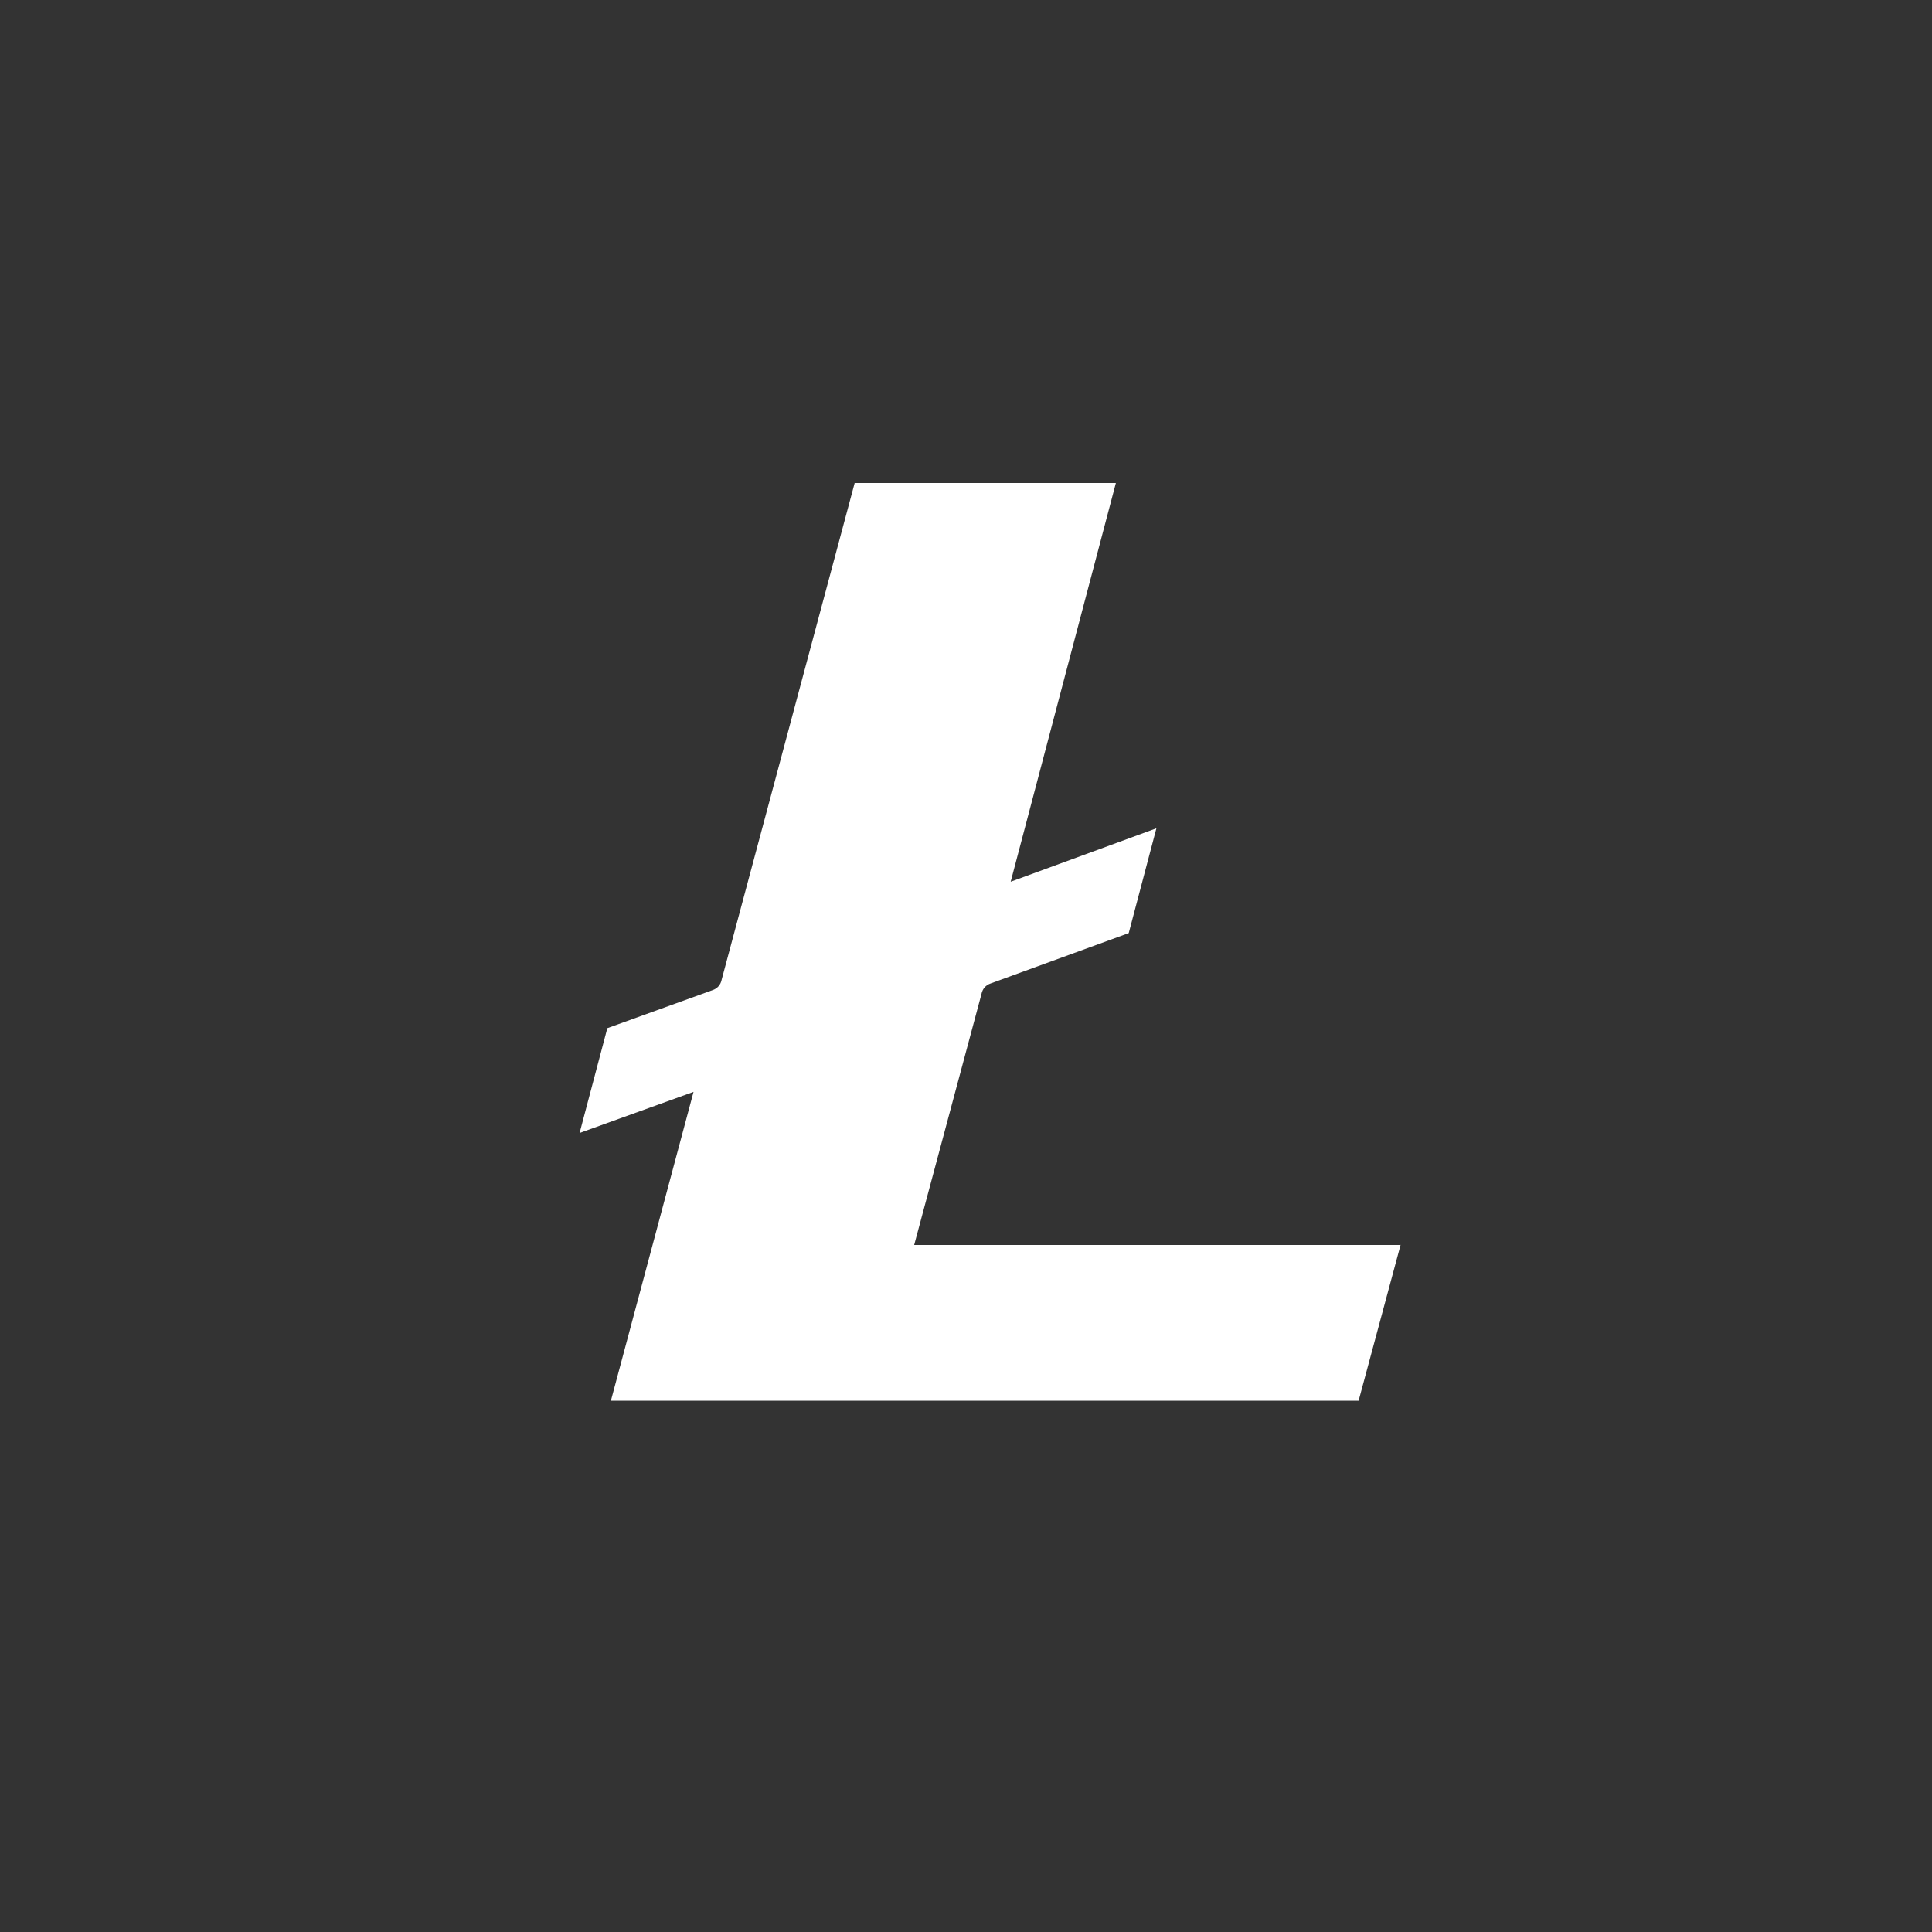 <svg width="40" height="40" viewBox="0 0 40 40" fill="none" xmlns="http://www.w3.org/2000/svg">
<rect x="0" y="0" width="40" height="40" fill="#333333" stroke="none"/>
<path d="M29 25.766L28.129 29H12.648L14.359 22.606L12 23.457L12.574 21.287L14.752 20.5C14.848 20.468 14.922 20.393 14.943 20.276L17.695 10H23.103L20.925 18.255L23.942 17.149L23.369 19.319L20.511 20.361C20.415 20.393 20.341 20.468 20.319 20.585L18.927 25.776H29V25.766Z" fill="white"/>
</svg>

